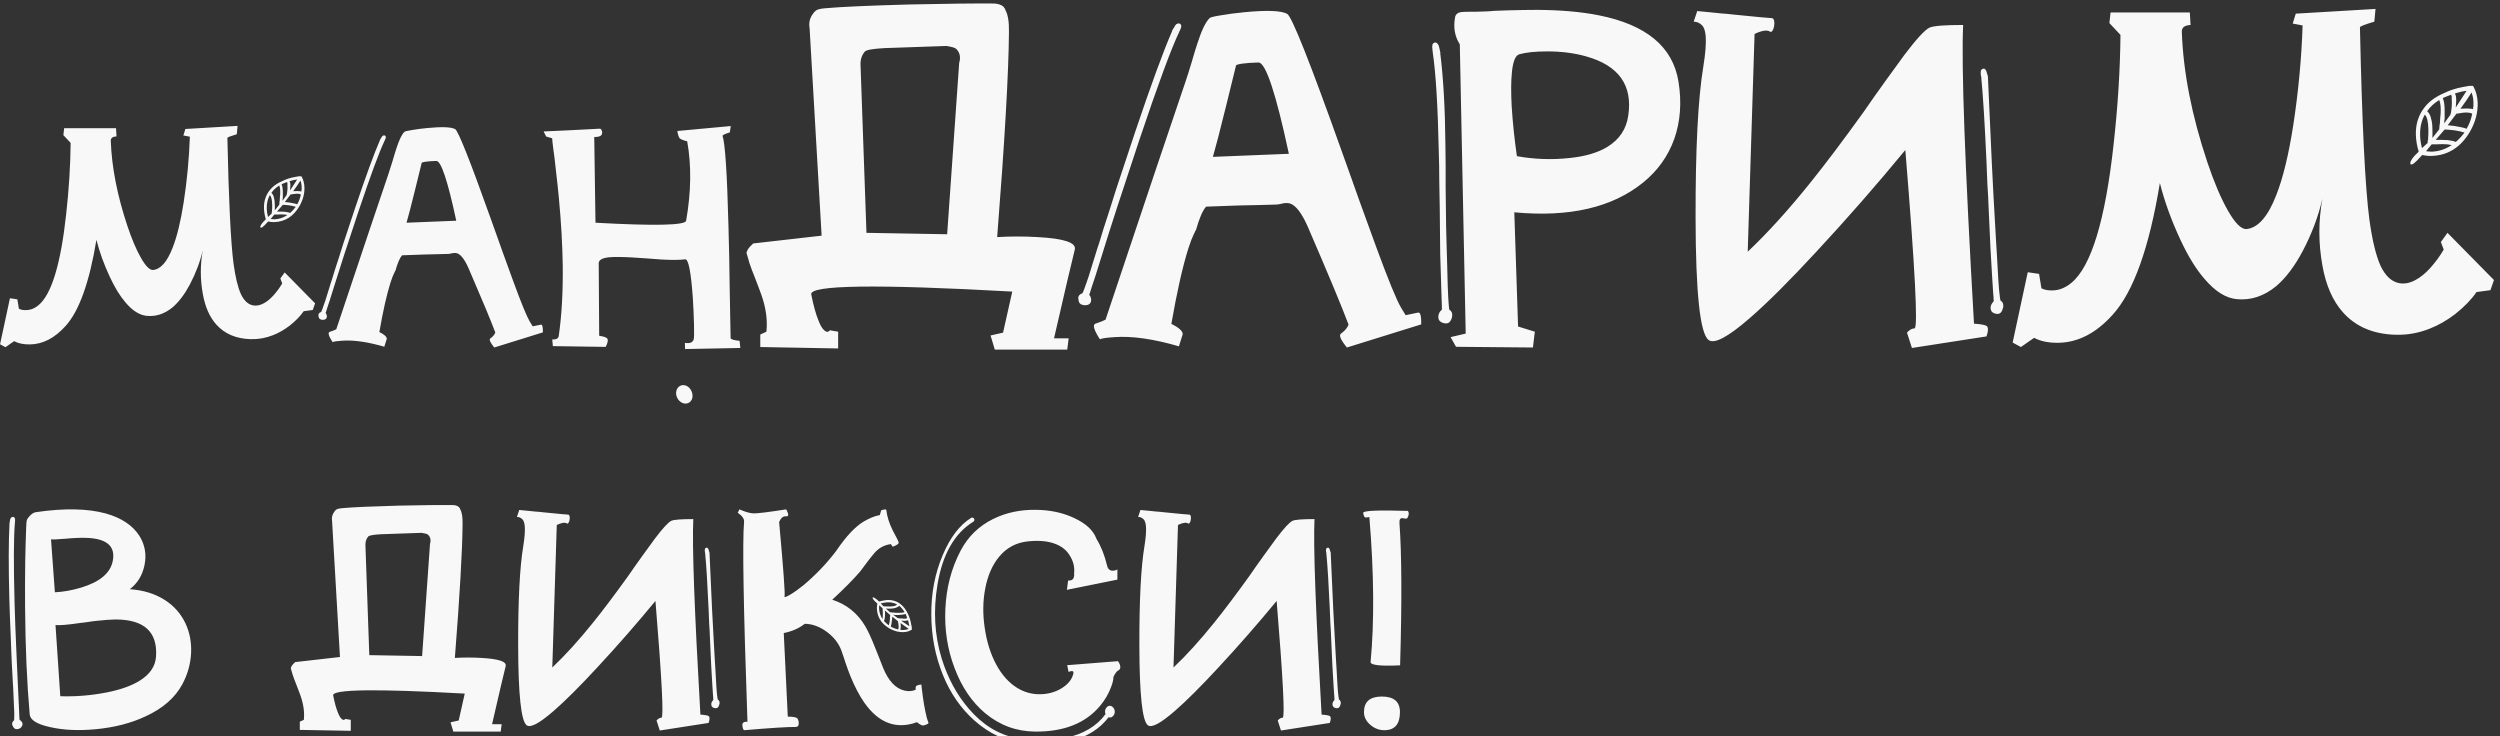 <svg 
 xmlns="http://www.w3.org/2000/svg"
 xmlns:xlink="http://www.w3.org/1999/xlink"
  viewBox="0 0 652 192">
<rect x="0" y="0" width="652" height="192" fill="#333333" stroke="none"/>
<path fill-rule="evenodd"  fill="rgb(248, 248, 248)"
 d="M634.242,40.664 C633.504,40.705 632.662,40.623 631.719,40.418 C630.775,41.485 630.037,42.223 629.504,42.633 C629.012,42.962 628.724,43.002 628.643,42.756 C628.519,42.551 628.643,42.141 629.012,41.525 C629.463,40.870 630.058,40.213 630.796,39.556 C630.344,38.039 630.098,36.603 630.058,35.249 L630.058,35.187 C629.975,32.440 630.714,30.060 632.273,28.050 C633.462,26.491 635.165,25.240 637.380,24.296 C638.857,23.558 640.497,23.025 642.303,22.696 C642.877,22.573 643.451,22.471 644.026,22.389 L644.272,22.389 L644.518,22.389 L644.703,22.389 L644.949,22.389 L645.133,22.696 C645.749,23.804 646.097,25.158 646.179,26.757 C646.261,29.301 645.604,31.803 644.210,34.264 C641.831,38.367 638.508,40.500 634.242,40.664 ZM640.457,37.033 C641.277,36.336 642.036,35.516 642.734,34.572 C641.831,34.286 640.888,34.080 639.903,33.957 L638.611,33.834 C638.200,33.793 637.851,33.772 637.565,33.772 L635.227,36.480 C635.759,36.480 636.293,36.480 636.826,36.480 C637.359,36.480 637.872,36.501 638.365,36.541 C639.431,36.664 640.128,36.829 640.457,37.033 ZM634.242,39.556 C636.088,39.475 637.811,38.901 639.411,37.833 C639.042,37.793 638.672,37.731 638.303,37.649 C637.482,37.567 636.477,37.567 635.288,37.649 C634.919,37.649 634.550,37.649 634.180,37.649 L632.704,39.433 C633.319,39.516 633.831,39.556 634.242,39.556 ZM631.165,35.187 C631.165,36.213 631.329,37.362 631.658,38.633 L633.134,37.280 L633.134,37.033 L633.134,36.972 L633.134,36.726 L633.257,36.480 L633.257,35.987 C633.257,35.618 633.278,35.270 633.319,34.941 L633.319,33.649 C633.278,31.721 632.970,30.471 632.396,29.896 C631.535,31.414 631.124,33.178 631.165,35.187 ZM636.150,26.081 C634.784,26.924 633.739,27.907 633.002,29.024 C633.544,29.477 633.898,30.153 634.057,31.065 C634.262,31.721 634.365,32.563 634.365,33.588 C634.405,34.367 634.405,35.167 634.365,35.987 L636.211,33.649 L636.150,33.649 L636.211,33.034 L636.211,32.972 L636.211,32.788 C636.293,32.501 636.334,32.234 636.334,31.988 C636.375,31.578 636.396,31.209 636.396,30.880 L636.519,29.588 C636.600,27.988 636.477,26.819 636.150,26.081 ZM639.411,25.958 C639.411,25.711 639.411,25.445 639.411,25.158 L639.349,24.911 L639.226,24.788 L639.349,24.665 L637.749,25.281 L637.073,25.588 C637.442,26.327 637.605,27.660 637.565,29.588 L637.565,30.942 C637.482,31.352 637.442,31.763 637.442,32.172 L639.042,29.957 L639.226,29.280 C639.431,28.009 639.492,26.902 639.411,25.958 ZM640.272,24.358 L640.334,24.604 C640.497,24.933 640.580,25.384 640.580,25.958 C640.580,26.491 640.538,27.188 640.457,28.050 L643.287,23.681 C642.261,23.804 641.257,24.030 640.272,24.358 ZM645.072,26.757 C645.072,25.856 644.907,24.973 644.580,24.112 C643.718,25.507 642.754,26.922 641.687,28.357 C642.261,28.317 642.754,28.296 643.164,28.296 C644.066,28.296 644.661,28.357 644.949,28.480 C645.072,27.865 645.112,27.291 645.072,26.757 ZM644.703,29.650 C644.703,29.609 644.558,29.548 644.272,29.465 C643.903,29.383 643.533,29.342 643.164,29.342 C642.795,29.342 642.364,29.383 641.872,29.465 C641.503,29.548 641.092,29.609 640.641,29.650 L638.365,32.665 C639.020,32.747 639.595,32.809 640.088,32.849 L641.749,33.157 C642.405,33.280 642.918,33.424 643.287,33.588 C644.026,32.317 644.518,30.983 644.764,29.588 L644.703,29.650 ZM633.811,69.892 C635.205,68.333 636.375,66.734 637.319,65.092 L636.580,63.123 L638.303,60.724 L650.425,73.030 L649.502,75.676 L645.872,76.168 C644.558,78.097 642.712,80.004 640.334,81.891 C638.200,83.532 635.985,84.804 633.688,85.706 C630.816,86.855 627.843,87.388 624.766,87.306 C618.941,87.142 614.367,85.193 611.044,81.460 C608.377,78.466 606.593,74.405 605.691,69.277 C604.624,63.411 604.624,57.585 605.691,51.801 C604.624,56.437 602.901,61.011 600.522,65.523 C598.430,69.461 596.132,72.497 593.630,74.630 C590.431,77.256 586.985,78.383 583.293,78.014 C580.462,77.728 577.672,75.963 574.924,72.722 C572.709,70.179 570.596,66.734 568.587,62.385 C566.289,57.462 564.525,52.581 563.295,47.740 C560.505,64.683 556.403,76.128 550.988,82.075 C546.681,86.875 541.963,89.316 536.836,89.398 C534.292,89.439 532.179,89.008 530.498,88.106 L527.052,90.505 L524.898,89.336 L528.837,70.999 L531.790,71.430 L532.405,75.184 C533.021,75.513 533.800,75.697 534.744,75.737 C535.605,75.779 536.445,75.676 537.266,75.430 C538.291,75.102 539.276,74.548 540.220,73.768 C545.389,69.502 549.060,57.442 551.234,37.587 C552.342,27.660 552.936,18.164 553.019,9.098 L550.127,6.021 L550.434,3.252 L571.109,3.252 L571.294,6.513 C569.735,6.596 568.976,7.190 569.017,8.298 C569.387,18.800 571.602,30.122 575.663,42.264 C577.426,47.515 579.211,51.720 581.016,54.878 C582.903,58.201 584.524,59.822 585.877,59.739 C588.871,59.452 591.456,56.519 593.630,50.940 C595.394,46.469 596.871,40.418 598.061,32.788 C599.415,24.010 600.235,15.292 600.522,6.636 L597.938,6.144 L598.738,3.560 L619.536,2.329 L619.228,5.652 C616.725,6.390 615.475,6.882 615.475,7.129 C616.007,32.152 616.828,48.869 617.936,57.278 C618.674,62.611 619.638,66.610 620.828,69.277 C622.059,71.902 623.658,73.420 625.627,73.830 C627.063,74.117 628.540,73.830 630.058,72.969 C631.288,72.313 632.539,71.287 633.811,69.892 ZM521.461,81.768 C521.132,81.891 520.825,81.912 520.538,81.829 C519.471,81.624 519.020,80.968 519.184,79.860 L519.246,79.676 C519.328,79.429 519.451,79.204 519.615,78.999 C519.738,78.835 519.861,78.671 519.984,78.506 C519.984,78.383 519.963,78.260 519.923,78.137 L519.923,77.583 C519.881,77.091 519.840,76.599 519.800,76.107 C519.717,74.753 519.635,73.482 519.554,72.292 C519.348,68.723 519.205,66.261 519.123,64.908 C519.000,62.365 518.835,58.796 518.631,54.201 L518.508,51.247 L518.323,48.294 L518.077,42.202 C517.625,32.234 517.174,24.933 516.723,20.297 C516.723,20.256 516.723,20.173 516.723,20.050 L516.600,19.620 C516.559,19.210 516.559,18.861 516.600,18.574 L516.600,18.451 L516.723,18.266 C516.763,18.143 516.866,18.041 517.031,17.958 C517.154,17.918 517.277,17.897 517.400,17.897 L517.461,17.897 L517.585,17.958 C517.789,18.081 517.933,18.266 518.015,18.512 L518.138,18.881 L518.200,19.127 C518.282,19.292 518.323,19.456 518.323,19.620 L518.384,19.620 L518.446,19.927 C519.184,37.198 519.800,49.874 520.292,57.955 C520.374,59.308 520.455,60.765 520.538,62.323 L520.661,64.354 L520.784,66.323 C520.948,69.441 521.071,71.615 521.153,72.845 C521.276,74.774 521.400,76.189 521.523,77.091 C521.563,77.583 521.625,77.974 521.707,78.260 L521.707,78.383 C522.035,78.548 522.261,78.814 522.384,79.183 C522.466,79.512 522.486,79.840 522.446,80.168 L522.384,80.229 C522.220,81.050 521.912,81.563 521.461,81.768 ZM518.138,85.029 C518.589,85.439 518.569,86.342 518.077,87.736 L498.632,90.751 L497.340,86.752 C497.996,86.013 498.653,85.644 499.309,85.644 C500.253,85.644 499.453,70.138 496.910,39.126 C489.443,48.192 481.690,57.053 473.650,65.708 C466.635,73.297 460.851,79.060 456.298,82.998 C450.637,87.921 447.068,89.808 445.591,88.659 C443.376,86.978 442.247,76.414 442.207,56.970 C442.166,38.879 442.843,25.650 444.238,17.281 C444.770,14.000 444.976,11.416 444.853,9.528 C444.730,8.052 444.401,7.067 443.868,6.575 C443.253,5.959 442.535,5.652 441.715,5.652 L442.638,2.883 C442.843,2.883 443.909,2.986 445.837,3.190 C446.616,3.273 447.622,3.375 448.853,3.498 L450.452,3.621 L452.175,3.806 C458.287,4.421 461.590,4.729 462.082,4.729 C462.369,4.729 462.574,4.955 462.697,5.406 C462.779,5.775 462.779,6.227 462.697,6.759 C462.615,7.293 462.471,7.703 462.267,7.990 C462.061,8.319 461.836,8.401 461.590,8.236 C460.851,7.744 459.518,7.950 457.590,8.851 L455.806,65.646 C460.974,60.765 466.410,54.776 472.112,47.679 C476.132,42.674 480.767,36.521 486.018,29.219 C486.797,28.071 487.782,26.656 488.972,24.973 L490.387,23.004 L491.741,21.096 C493.833,18.184 495.473,15.928 496.663,14.328 C499.822,10.144 502.017,7.765 503.247,7.190 C504.314,6.739 507.226,6.513 511.985,6.513 C511.493,17.097 512.436,43.064 514.816,84.414 C516.620,84.537 517.728,84.742 518.138,85.029 ZM428.588,47.556 C420.547,54.119 409.328,56.724 394.929,55.370 L395.914,85.152 L400.283,86.506 L399.790,90.628 L379.731,90.444 L378.316,87.921 L382.254,86.998 L380.715,11.559 C379.402,9.508 378.992,7.150 379.485,4.483 C379.648,3.663 380.263,3.212 381.331,3.129 C381.659,3.089 382.356,3.067 383.423,3.067 L384.900,3.067 C385.515,3.067 386.089,3.047 386.623,3.006 L388.222,2.944 L389.822,2.821 C391.093,2.781 392.262,2.740 393.330,2.698 C396.119,2.616 398.662,2.575 400.960,2.575 C407.113,2.616 412.445,3.089 416.958,3.990 C429.388,6.452 436.320,12.236 437.756,21.343 C438.618,26.717 438.248,31.680 436.649,36.234 C435.049,40.705 432.361,44.479 428.588,47.556 ZM413.635,14.697 C410.599,13.836 407.215,13.405 403.482,13.405 C400.446,13.405 398.046,13.651 396.283,14.143 C395.257,14.389 394.601,15.928 394.314,18.758 C394.068,21.056 394.047,24.091 394.253,27.865 C394.539,32.214 394.991,36.501 395.606,40.725 C400.077,41.546 404.630,41.710 409.267,41.218 C413.368,40.808 416.671,39.844 419.173,38.326 C422.332,36.398 424.157,33.670 424.650,30.142 C425.839,22.225 422.167,17.077 413.635,14.697 ZM376.593,84.291 C375.402,84.004 374.931,83.286 375.177,82.137 L375.239,81.891 C375.321,81.645 375.444,81.420 375.608,81.214 C375.731,81.050 375.874,80.906 376.039,80.783 C376.039,80.497 376.039,80.148 376.039,79.737 C375.998,79.286 375.977,78.774 375.977,78.199 C375.936,76.805 375.895,75.451 375.854,74.138 C375.731,70.405 375.649,67.821 375.608,66.385 C375.567,64.252 375.525,60.211 375.485,54.263 C375.444,51.309 375.402,48.951 375.362,47.186 C375.362,44.479 375.321,42.018 375.239,39.802 C374.993,27.702 374.459,18.943 373.639,13.528 L373.639,13.282 L373.578,13.097 L373.578,12.851 C373.495,12.400 373.495,12.031 373.578,11.743 L373.578,11.620 L373.701,11.436 C373.782,11.272 373.905,11.170 374.070,11.128 C374.193,11.088 374.336,11.067 374.501,11.067 L374.501,11.128 L374.562,11.128 L374.624,11.190 C374.870,11.313 375.054,11.519 375.177,11.805 L375.300,12.174 L375.362,12.420 C375.402,12.626 375.444,12.811 375.485,12.974 L375.547,13.343 L375.670,13.774 L375.608,13.774 C376.428,20.338 376.879,28.317 376.962,37.710 C377.002,39.351 377.023,41.259 377.023,43.433 L377.023,46.202 L377.023,48.909 C377.064,53.299 377.105,56.704 377.146,59.124 C377.187,60.560 377.228,62.119 377.270,63.800 L377.331,65.954 L377.393,67.984 C377.474,71.307 377.536,73.605 377.577,74.876 C377.659,76.928 377.741,78.445 377.823,79.429 C377.864,79.963 377.905,80.352 377.946,80.599 L378.008,80.783 C378.336,80.989 378.562,81.275 378.685,81.645 C378.767,82.014 378.767,82.363 378.685,82.691 L378.685,82.752 C378.439,83.614 378.069,84.127 377.577,84.291 C377.208,84.373 376.879,84.373 376.593,84.291 ZM351.273,90.628 C349.631,88.619 349.119,87.408 349.734,86.998 C350.719,86.301 351.375,85.521 351.703,84.660 C350.021,80.148 346.493,71.676 341.120,59.247 C339.560,55.678 338.022,53.627 336.505,53.093 C335.971,52.930 335.356,52.909 334.659,53.032 L333.859,53.217 C333.530,53.258 333.264,53.299 333.059,53.340 C330.884,53.422 327.541,53.504 323.029,53.586 L314.538,53.893 C313.635,54.919 312.753,56.970 311.892,60.047 L311.830,60.108 L311.769,60.170 L311.707,60.293 C311.666,60.375 311.624,60.477 311.584,60.600 C311.501,60.724 311.420,60.888 311.338,61.093 C311.132,61.503 310.927,61.975 310.723,62.508 C310.476,63.206 310.209,63.965 309.923,64.785 C308.405,69.626 306.928,76.189 305.492,84.475 C307.502,85.460 308.486,86.362 308.446,87.183 L307.461,90.321 C300.856,88.393 295.257,87.593 290.663,87.921 C288.694,88.044 287.422,88.229 286.848,88.475 C285.288,86.055 284.899,84.701 285.679,84.414 C287.032,83.963 287.914,83.614 288.325,83.368 C299.113,51.084 306.046,30.449 309.123,21.466 C309.574,20.153 310.127,18.410 310.784,16.235 L311.523,13.713 C311.809,12.811 312.055,12.031 312.261,11.374 C313.368,7.928 314.435,5.713 315.461,4.729 C315.624,4.524 316.609,4.278 318.414,3.990 C320.301,3.663 322.331,3.396 324.506,3.190 C330.413,2.616 334.145,2.760 335.705,3.621 C336.935,4.360 341.652,16.235 349.857,39.249 L352.257,45.956 C353.200,48.581 353.980,50.776 354.595,52.540 C356.359,57.462 357.835,61.523 359.026,64.723 C362.102,73.092 364.235,78.281 365.425,80.291 C366.204,81.563 366.594,82.198 366.594,82.198 C366.594,82.198 367.681,81.973 369.855,81.522 C370.429,81.398 370.696,82.424 370.655,84.598 L351.273,90.628 ZM328.198,16.297 C326.475,16.338 325.039,16.441 323.891,16.605 C322.865,16.769 322.352,16.933 322.352,17.097 C322.106,18.204 321.224,21.794 319.706,27.865 C318.147,34.183 317.019,38.531 316.322,40.910 L336.136,40.110 C332.730,24.194 330.084,16.257 328.198,16.297 ZM307.707,7.990 L307.646,8.113 L307.584,8.175 L307.400,8.113 L307.584,8.236 C305.533,12.462 302.025,21.958 297.062,36.726 C295.257,42.141 293.391,47.802 291.463,53.709 C289.863,58.631 288.591,62.631 287.648,65.708 C287.279,66.857 286.642,68.887 285.740,71.799 C285.411,72.825 285.063,73.871 284.694,74.938 C284.571,75.348 284.448,75.759 284.325,76.168 C284.202,76.456 284.119,76.702 284.079,76.907 C284.202,77.071 284.304,77.214 284.387,77.337 C284.468,77.543 284.530,77.768 284.571,78.014 L284.571,78.199 C284.571,79.143 283.996,79.614 282.848,79.614 C282.519,79.574 282.212,79.491 281.925,79.368 C281.473,79.122 281.248,78.630 281.248,77.891 L281.187,77.830 C281.187,77.543 281.269,77.276 281.433,77.030 C281.638,76.784 281.925,76.599 282.294,76.476 L282.356,76.353 C282.479,76.148 282.602,75.861 282.725,75.491 C283.012,74.753 283.422,73.584 283.956,71.984 C284.284,70.959 284.838,69.175 285.617,66.631 L286.110,65.031 L286.663,63.369 C287.073,62.057 287.442,60.847 287.771,59.739 C288.057,58.919 288.283,58.222 288.448,57.647 C288.734,56.785 289.002,55.965 289.248,55.186 C289.903,53.093 290.540,51.084 291.155,49.155 C292.878,43.946 294.478,39.126 295.955,34.695 C300.179,22.143 303.441,13.241 305.738,7.990 L305.677,7.928 L305.923,7.621 L306.046,7.375 L306.169,7.190 L306.292,7.005 L306.415,6.759 L306.600,6.513 C306.723,6.308 306.928,6.185 307.215,6.144 L307.277,6.082 L307.338,6.082 C307.502,6.124 307.646,6.165 307.769,6.206 C307.892,6.288 307.974,6.411 308.015,6.575 L308.077,6.698 L308.077,6.821 C308.077,7.067 307.994,7.354 307.831,7.682 L307.707,7.990 ZM278.705,88.229 L278.336,91.182 L259.445,91.182 L258.338,87.490 L261.599,86.752 L263.999,76.045 C228.556,74.076 211.081,74.322 211.573,76.784 C212.147,79.655 212.762,81.891 213.419,83.491 C213.911,84.804 214.424,85.686 214.957,86.137 C215.531,86.670 216.024,86.670 216.434,86.137 L218.588,86.506 L218.588,90.875 L198.282,90.505 L198.282,87.244 L199.882,86.506 C200.210,83.470 199.759,80.229 198.528,76.784 L197.728,74.630 L196.928,72.538 C196.230,70.815 195.718,69.441 195.390,68.415 C195.307,68.129 195.226,67.821 195.144,67.492 L195.021,67.123 L194.959,66.877 C194.836,66.467 194.753,66.200 194.713,66.077 C194.672,65.831 194.795,65.462 195.082,64.969 C195.287,64.641 195.738,64.149 196.436,63.492 L214.280,61.462 L211.142,7.313 C210.896,5.959 211.183,4.729 212.004,3.621 L212.188,3.375 L212.373,3.129 C212.536,2.965 212.701,2.821 212.865,2.698 C213.316,2.412 214.136,2.227 215.327,2.144 C219.469,1.775 226.833,1.447 237.417,1.160 C247.016,0.955 254.277,0.873 259.199,0.914 C260.224,0.955 261.024,1.201 261.599,1.652 C261.763,1.817 261.907,2.001 262.030,2.206 L262.153,2.452 L262.214,2.637 C262.870,3.786 263.178,5.673 263.137,8.298 C263.055,19.004 262.030,36.849 260.061,61.831 C263.630,61.626 267.137,61.626 270.583,61.831 C277.515,62.200 280.756,63.288 280.305,65.092 C279.567,68.006 277.761,75.717 274.890,88.229 L278.705,88.229 ZM249.354,12.728 C249.025,12.442 248.185,12.195 246.831,11.990 L230.771,12.543 C227.653,12.708 225.910,13.015 225.541,13.466 C224.720,14.411 224.351,15.620 224.433,17.097 L225.972,60.724 L247.016,61.093 L250.154,16.420 C250.605,14.903 250.339,13.672 249.354,12.728 ZM178.621,89.420 C179.910,89.635 180.675,89.326 180.917,88.494 C181.024,88.172 181.051,86.897 180.997,84.668 C180.943,82.332 180.836,79.942 180.675,77.498 C180.192,70.813 179.533,67.524 178.701,67.631 C177.305,67.819 175.197,67.832 172.378,67.671 C171.545,67.618 170.310,67.524 168.673,67.389 L166.780,67.268 L164.967,67.148 C162.148,66.986 160.067,66.973 158.725,67.107 C157.006,67.322 156.147,67.832 156.147,68.638 C156.147,69.846 156.187,76.156 156.268,87.567 C157.502,87.756 158.214,88.010 158.402,88.333 C158.644,88.735 158.496,89.447 157.959,90.467 L144.185,90.266 L144.024,88.534 C145.044,88.588 145.608,88.292 145.715,87.648 C146.494,82.332 146.843,76.183 146.763,69.202 C146.682,63.805 146.346,57.951 145.756,51.641 C145.540,49.359 145.286,46.983 144.990,44.512 C144.883,43.600 144.775,42.633 144.668,41.613 C144.614,41.210 144.561,40.781 144.507,40.324 C144.453,40.029 144.399,39.653 144.346,39.196 C144.125,37.480 144.012,36.438 144.006,36.066 L142.453,35.611 L141.768,34.282 C145.661,34.121 150.589,33.880 156.550,33.557 C157.006,33.907 157.154,34.363 156.993,34.927 C156.832,35.491 156.160,35.759 154.979,35.732 L155.301,58.085 C170.848,58.945 178.728,58.770 178.943,57.562 C180.258,50.071 180.353,43.170 179.225,36.860 C178.178,36.592 177.520,36.323 177.251,36.054 C177.010,35.786 176.808,35.155 176.647,34.162 L190.583,32.873 L190.341,34.524 C189.025,34.927 188.394,35.236 188.448,35.450 C189.119,37.491 189.629,45.278 189.979,58.810 C190.059,61.281 190.126,64.046 190.180,67.107 C190.206,69.256 190.247,71.940 190.301,75.162 C190.408,82.036 190.488,86.359 190.542,88.131 C190.542,88.481 191.321,88.735 192.879,88.897 L193.080,90.749 L178.661,91.031 L178.621,89.420 ZM177.896,105.047 C177.332,104.778 176.902,104.335 176.607,103.718 C176.311,103.100 176.245,102.496 176.406,101.906 C176.567,101.288 176.902,100.858 177.413,100.617 C177.922,100.375 178.460,100.375 179.024,100.617 C179.587,100.885 180.017,101.328 180.312,101.946 C180.608,102.563 180.688,103.181 180.554,103.799 C180.393,104.416 180.057,104.846 179.547,105.087 C179.010,105.329 178.460,105.315 177.896,105.047 ZM148.549,134.653 C148.603,134.895 148.603,135.191 148.549,135.539 C148.495,135.889 148.402,136.157 148.267,136.345 C148.133,136.560 147.986,136.614 147.824,136.506 C147.341,136.184 146.468,136.318 145.206,136.909 L144.038,174.083 C147.422,170.888 150.979,166.968 154.712,162.323 C157.343,159.047 160.377,155.020 163.814,150.240 C164.324,149.489 164.968,148.562 165.747,147.461 L166.674,146.172 L167.560,144.924 C168.929,143.017 170.003,141.540 170.782,140.493 C172.849,137.754 174.286,136.198 175.091,135.821 C175.789,135.526 177.695,135.378 180.810,135.378 C180.488,142.306 181.106,159.302 182.663,186.367 C183.844,186.448 184.569,186.583 184.838,186.770 C185.133,187.039 185.120,187.630 184.798,188.542 L172.071,190.516 L171.225,187.898 C171.654,187.415 172.084,187.173 172.514,187.173 C173.131,187.173 172.607,177.023 170.943,156.724 C166.056,162.659 160.981,168.459 155.719,174.124 C151.127,179.091 147.341,182.863 144.361,185.441 C140.655,188.663 138.319,189.899 137.353,189.147 C135.903,188.046 135.164,181.132 135.138,168.404 C135.110,156.563 135.553,147.904 136.467,142.426 C136.815,140.279 136.950,138.587 136.869,137.352 C136.789,136.385 136.574,135.741 136.225,135.418 C135.822,135.016 135.352,134.814 134.815,134.814 L135.419,133.002 C135.553,133.002 136.251,133.069 137.514,133.203 C138.024,133.257 138.682,133.324 139.487,133.405 L140.534,133.485 L141.662,133.606 C145.663,134.009 147.824,134.210 148.147,134.210 C148.334,134.210 148.469,134.358 148.549,134.653 ZM128.901,90.628 C127.827,89.313 127.491,88.521 127.894,88.252 C128.539,87.796 128.968,87.285 129.183,86.722 C128.082,83.768 125.773,78.223 122.256,70.088 C121.235,67.752 120.228,66.409 119.235,66.060 C118.886,65.953 118.483,65.939 118.027,66.020 L117.503,66.141 C117.288,66.168 117.113,66.195 116.979,66.221 C115.556,66.275 113.368,66.329 110.414,66.382 L104.856,66.584 C104.265,67.255 103.688,68.597 103.124,70.611 L103.084,70.652 L103.044,70.692 L103.004,70.772 C102.977,70.826 102.950,70.893 102.923,70.974 C102.869,71.054 102.815,71.162 102.762,71.296 C102.627,71.565 102.493,71.874 102.359,72.222 C102.198,72.679 102.023,73.176 101.836,73.712 C100.842,76.881 99.875,81.177 98.936,86.601 C100.251,87.245 100.895,87.836 100.869,88.373 L100.225,90.427 C95.901,89.165 92.236,88.642 89.229,88.856 C87.940,88.937 87.108,89.058 86.732,89.219 C85.711,87.635 85.457,86.749 85.967,86.561 C86.853,86.265 87.430,86.037 87.699,85.876 C94.760,64.745 99.298,51.239 101.312,45.358 C101.607,44.499 101.970,43.358 102.399,41.935 L102.883,40.283 C103.070,39.693 103.231,39.183 103.366,38.753 C104.091,36.498 104.789,35.048 105.460,34.403 C105.567,34.269 106.212,34.108 107.394,33.920 C108.628,33.705 109.958,33.531 111.381,33.396 C115.248,33.021 117.691,33.114 118.711,33.678 C119.517,34.162 122.604,41.935 127.975,56.998 L129.545,61.388 C130.163,63.107 130.673,64.543 131.076,65.698 C132.230,68.920 133.197,71.578 133.976,73.672 C135.990,79.150 137.385,82.547 138.165,83.862 C138.674,84.695 138.930,85.111 138.930,85.111 C138.930,85.111 139.641,84.963 141.064,84.668 C141.440,84.587 141.614,85.258 141.588,86.681 L128.901,90.628 ZM113.798,41.975 C112.670,42.002 111.730,42.069 110.978,42.176 C110.307,42.284 109.971,42.392 109.971,42.499 C109.810,43.224 109.233,45.573 108.240,49.547 C107.219,53.682 106.481,56.529 106.024,58.085 L118.993,57.562 C116.764,47.144 115.032,41.949 113.798,41.975 ZM100.386,36.538 L100.345,36.618 L100.305,36.659 L100.184,36.618 L100.305,36.699 C98.962,39.465 96.666,45.680 93.418,55.347 C92.236,58.891 91.015,62.596 89.753,66.463 C88.706,69.685 87.873,72.303 87.256,74.317 C87.014,75.069 86.597,76.398 86.007,78.304 C85.792,78.975 85.564,79.660 85.322,80.358 C85.242,80.627 85.161,80.895 85.081,81.164 C85.000,81.352 84.946,81.513 84.920,81.647 C85.000,81.754 85.067,81.848 85.121,81.929 C85.175,82.063 85.215,82.211 85.242,82.372 L85.242,82.493 C85.242,83.111 84.866,83.419 84.114,83.419 C83.899,83.393 83.698,83.338 83.510,83.258 C83.214,83.097 83.067,82.775 83.067,82.291 L83.027,82.251 C83.027,82.063 83.080,81.889 83.188,81.727 C83.322,81.566 83.510,81.445 83.752,81.365 L83.792,81.284 C83.873,81.150 83.953,80.962 84.034,80.721 C84.221,80.237 84.490,79.472 84.839,78.425 C85.054,77.754 85.416,76.586 85.927,74.921 L86.249,73.874 L86.611,72.786 C86.879,71.927 87.121,71.135 87.336,70.410 C87.524,69.873 87.672,69.417 87.779,69.040 C87.967,68.477 88.142,67.940 88.303,67.429 C88.732,66.060 89.149,64.745 89.551,63.482 C90.679,60.073 91.726,56.917 92.693,54.018 C95.458,45.801 97.593,39.975 99.097,36.538 L99.057,36.498 L99.218,36.296 L99.298,36.135 L99.379,36.014 L99.459,35.893 L99.540,35.732 L99.661,35.571 C99.741,35.437 99.875,35.357 100.063,35.330 L100.104,35.289 L100.144,35.289 C100.251,35.316 100.345,35.343 100.426,35.370 C100.507,35.424 100.560,35.504 100.587,35.611 L100.627,35.692 L100.627,35.773 C100.627,35.934 100.573,36.122 100.466,36.336 L100.386,36.538 ZM79.197,81.164 C78.337,82.426 77.129,83.674 75.572,84.909 C74.176,85.983 72.726,86.816 71.222,87.406 C69.343,88.158 67.396,88.508 65.382,88.453 C61.569,88.347 58.576,87.071 56.401,84.627 C54.655,82.668 53.487,80.009 52.897,76.653 C52.198,72.813 52.198,69.000 52.897,65.214 C52.198,68.249 51.071,71.242 49.514,74.196 C48.144,76.773 46.640,78.761 45.003,80.157 C42.908,81.875 40.653,82.613 38.236,82.372 C36.384,82.184 34.557,81.030 32.759,78.908 C31.309,77.244 29.926,74.988 28.610,72.142 C27.106,68.920 25.952,65.725 25.147,62.556 C23.320,73.646 20.636,81.137 17.092,85.030 C14.272,88.172 11.184,89.769 7.828,89.823 C6.163,89.850 4.780,89.568 3.680,88.977 L1.424,90.548 L0.015,89.783 L2.592,77.780 L4.525,78.062 L4.928,80.519 C5.331,80.734 5.841,80.855 6.459,80.882 C7.023,80.909 7.573,80.841 8.110,80.680 C8.781,80.466 9.425,80.103 10.043,79.593 C13.426,76.801 15.829,68.906 17.253,55.911 C17.978,49.413 18.367,43.197 18.421,37.263 L16.528,35.249 L16.729,33.437 L30.262,33.437 L30.383,35.571 C29.362,35.625 28.865,36.014 28.892,36.739 C29.134,43.613 30.584,51.024 33.242,58.972 C34.396,62.409 35.564,65.161 36.746,67.228 C37.981,69.403 39.042,70.464 39.928,70.410 C41.888,70.222 43.579,68.302 45.003,64.650 C46.157,61.724 47.124,57.763 47.903,52.769 C48.789,47.023 49.325,41.317 49.514,35.652 L47.822,35.330 L48.346,33.638 L61.959,32.832 L61.758,35.007 C60.119,35.491 59.301,35.813 59.301,35.974 C59.649,52.353 60.187,63.295 60.912,68.799 C61.395,72.290 62.026,74.908 62.805,76.653 C63.610,78.371 64.657,79.365 65.946,79.633 C66.886,79.821 67.852,79.633 68.846,79.069 C69.652,78.640 70.470,77.969 71.303,77.055 C72.215,76.035 72.981,74.988 73.599,73.914 L73.115,72.625 L74.243,71.054 L82.177,79.109 L81.573,80.841 L79.197,81.164 ZM71.585,57.924 C71.102,57.951 70.551,57.898 69.934,57.763 C69.316,58.462 68.832,58.945 68.484,59.213 C68.161,59.428 67.973,59.455 67.920,59.294 C67.839,59.160 67.920,58.891 68.161,58.488 C68.457,58.059 68.846,57.629 69.329,57.199 C69.034,56.206 68.873,55.266 68.846,54.380 L68.846,54.340 C68.792,52.541 69.275,50.984 70.296,49.668 C71.074,48.648 72.189,47.829 73.639,47.211 C74.606,46.728 75.679,46.379 76.861,46.164 C77.237,46.083 77.612,46.016 77.989,45.962 L78.150,45.962 L78.311,45.962 L78.432,45.962 L78.593,45.962 L78.714,46.164 C79.116,46.889 79.344,47.775 79.398,48.822 C79.452,50.487 79.022,52.125 78.110,53.736 C76.552,56.421 74.377,57.817 71.585,57.924 ZM75.653,55.548 C76.190,55.092 76.686,54.555 77.143,53.937 C76.552,53.749 75.935,53.615 75.290,53.534 L74.444,53.454 C74.176,53.427 73.947,53.413 73.760,53.413 L72.229,55.186 C72.578,55.186 72.927,55.186 73.276,55.186 C73.625,55.186 73.961,55.199 74.283,55.226 C74.981,55.306 75.437,55.414 75.653,55.548 ZM71.585,57.199 C72.793,57.146 73.921,56.770 74.968,56.072 C74.726,56.045 74.485,56.005 74.243,55.951 C73.706,55.897 73.048,55.897 72.270,55.951 C72.028,55.951 71.786,55.951 71.545,55.951 L70.578,57.119 C70.981,57.173 71.316,57.199 71.585,57.199 ZM69.571,54.340 C69.571,55.011 69.678,55.763 69.893,56.595 L70.860,55.709 L70.860,55.548 L70.860,55.508 L70.860,55.347 L70.940,55.186 L70.940,54.863 C70.940,54.622 70.954,54.394 70.981,54.179 L70.981,53.333 C70.954,52.071 70.752,51.252 70.377,50.876 C69.813,51.870 69.544,53.025 69.571,54.340 ZM72.833,48.379 C71.939,48.931 71.258,49.576 70.776,50.308 C71.129,50.605 71.360,51.046 71.464,51.641 C71.598,52.071 71.665,52.622 71.665,53.293 C71.692,53.803 71.692,54.327 71.665,54.863 L72.874,53.333 L72.833,53.333 L72.874,52.930 L72.874,52.890 L72.874,52.769 C72.927,52.581 72.954,52.407 72.954,52.245 C72.981,51.977 72.995,51.736 72.995,51.520 L73.075,50.675 C73.129,49.627 73.048,48.862 72.833,48.379 ZM74.968,48.298 C74.968,48.137 74.968,47.963 74.968,47.775 L74.928,47.614 L74.847,47.533 L74.928,47.453 L73.881,47.855 L73.438,48.057 C73.679,48.540 73.786,49.413 73.760,50.675 L73.760,51.561 C73.706,51.829 73.679,52.098 73.679,52.366 L74.726,50.916 L74.847,50.473 C74.981,49.641 75.022,48.916 74.968,48.298 ZM75.532,47.251 L75.572,47.412 C75.679,47.628 75.733,47.923 75.733,48.298 C75.733,48.648 75.706,49.104 75.653,49.668 L77.505,46.808 C76.834,46.889 76.176,47.037 75.532,47.251 ZM78.673,48.822 C78.673,48.232 78.566,47.654 78.351,47.090 C77.787,48.003 77.156,48.930 76.458,49.869 C76.834,49.843 77.156,49.829 77.425,49.829 C78.015,49.829 78.405,49.869 78.593,49.950 C78.673,49.547 78.700,49.171 78.673,48.822 ZM78.432,50.715 C78.432,50.689 78.337,50.648 78.150,50.594 C77.908,50.541 77.667,50.514 77.425,50.514 C77.183,50.514 76.901,50.541 76.579,50.594 C76.337,50.648 76.069,50.689 75.774,50.715 L74.283,52.688 C74.713,52.743 75.089,52.783 75.411,52.809 L76.499,53.011 C76.928,53.091 77.264,53.186 77.505,53.293 C77.989,52.461 78.311,51.588 78.472,50.675 L78.432,50.715 ZM2.431,136.667 L2.512,136.385 L2.512,136.143 L2.552,136.143 L2.552,135.982 L2.592,135.781 L2.632,135.580 L2.673,135.378 C2.753,135.164 2.874,135.002 3.035,134.895 L3.116,134.855 L3.156,134.855 C3.263,134.801 3.371,134.788 3.478,134.814 C3.585,134.841 3.680,134.895 3.760,134.975 L3.841,135.096 L3.881,135.177 C3.935,135.365 3.948,135.607 3.921,135.902 L3.921,136.063 L3.921,136.184 L3.881,136.345 L3.760,136.345 L3.881,136.385 C3.559,140.171 3.532,147.139 3.800,157.288 C3.907,161.074 4.055,165.062 4.243,169.250 C4.378,172.688 4.512,175.694 4.646,178.272 C4.700,179.212 4.780,180.917 4.888,183.387 C4.941,184.220 4.982,185.106 5.009,186.045 C5.035,186.395 5.049,186.730 5.049,187.052 C5.075,187.294 5.089,187.509 5.089,187.697 C5.223,187.777 5.331,187.872 5.411,187.979 C5.573,188.113 5.693,188.247 5.774,188.381 L5.814,188.542 C5.921,188.838 5.881,189.133 5.693,189.428 C5.532,189.724 5.277,189.939 4.928,190.073 L4.888,190.073 C4.673,190.153 4.431,190.180 4.163,190.153 C3.787,190.073 3.491,189.765 3.277,189.227 L3.277,189.187 L3.237,189.187 C3.156,188.972 3.142,188.744 3.196,188.502 C3.277,188.234 3.438,188.019 3.680,187.858 L3.680,187.777 C3.706,187.590 3.720,187.321 3.720,186.972 C3.746,186.354 3.720,185.361 3.639,183.991 C3.612,183.132 3.545,181.629 3.438,179.480 L3.357,178.151 L3.277,176.701 C3.223,175.628 3.169,174.621 3.116,173.681 L3.075,172.875 L3.035,171.989 C3.008,171.318 2.981,170.700 2.955,170.136 C2.901,168.606 2.847,167.183 2.794,165.867 C2.632,162.323 2.512,159.047 2.431,156.040 C2.216,147.770 2.230,141.313 2.471,136.667 L2.431,136.667 ZM6.821,137.754 C6.848,136.627 6.915,135.902 7.023,135.580 C7.103,135.365 7.318,135.056 7.667,134.653 C8.231,134.009 8.808,133.646 9.399,133.566 C16.783,132.492 22.864,132.613 27.644,133.928 C31.698,135.083 34.598,137.016 36.343,139.728 C37.820,142.091 38.263,144.669 37.673,147.461 C37.109,150.093 35.833,152.160 33.846,153.663 C37.391,153.905 40.438,154.845 42.989,156.483 C45.351,157.987 47.137,160.001 48.346,162.524 C49.473,164.914 49.970,167.518 49.836,170.338 C49.701,173.157 48.936,175.869 47.540,178.473 C45.660,181.964 42.479,184.743 37.995,186.811 C34.182,188.610 29.792,189.737 24.824,190.194 C20.394,190.596 16.474,190.409 13.064,189.630 C9.654,188.878 7.882,187.777 7.748,186.327 C7.023,178.165 6.620,168.794 6.539,158.215 C6.512,154.295 6.525,150.321 6.579,146.293 C6.633,143.367 6.714,140.520 6.821,137.754 ZM15.722,181.575 C19.776,181.709 23.844,181.373 27.926,180.568 C31.524,179.843 34.370,178.823 36.464,177.507 C39.122,175.842 40.532,173.748 40.693,171.224 C41.122,164.780 37.592,161.558 30.101,161.558 C28.785,161.585 27.267,161.692 25.549,161.880 C24.878,161.934 24.126,162.028 23.294,162.162 L22.166,162.323 L21.119,162.444 C17.628,162.954 15.413,163.142 14.474,163.007 L15.722,181.575 ZM14.312,154.469 C16.541,154.362 18.850,153.945 21.240,153.220 C25.992,151.770 28.704,149.515 29.376,146.454 C30.208,142.642 28.087,140.588 23.012,140.292 C22.126,140.238 21.119,140.238 19.991,140.292 C19.239,140.319 18.286,140.386 17.132,140.493 C14.930,140.681 13.654,140.735 13.306,140.654 L14.312,154.469 ZM76.982,172.674 L88.662,171.345 L86.608,135.902 C86.447,135.016 86.634,134.210 87.172,133.485 L87.292,133.324 L87.413,133.163 C87.520,133.056 87.628,132.962 87.736,132.881 C88.031,132.694 88.567,132.573 89.347,132.519 C92.058,132.277 96.878,132.062 103.806,131.874 C110.089,131.740 114.841,131.687 118.063,131.713 C118.734,131.740 119.258,131.901 119.634,132.196 C119.741,132.304 119.835,132.425 119.916,132.559 L119.997,132.720 L120.037,132.841 C120.466,133.593 120.667,134.828 120.641,136.546 C120.587,143.554 119.916,155.234 118.627,171.586 C120.963,171.452 123.259,171.452 125.514,171.586 C130.052,171.828 132.173,172.540 131.878,173.721 C131.395,175.628 130.213,180.675 128.334,188.865 L130.831,188.865 L130.589,190.798 L118.224,190.798 L117.499,188.381 L119.634,187.898 L121.205,180.890 C98.006,179.601 86.568,179.762 86.890,181.373 C87.265,183.253 87.668,184.716 88.098,185.763 C88.420,186.623 88.756,187.200 89.105,187.495 C89.481,187.844 89.803,187.844 90.072,187.495 L91.481,187.737 L91.481,190.596 L78.190,190.355 L78.190,188.220 L79.237,187.737 C79.452,185.750 79.157,183.629 78.351,181.373 L77.828,179.964 L77.304,178.594 C76.847,177.467 76.512,176.567 76.297,175.896 C76.243,175.708 76.190,175.507 76.136,175.292 L76.055,175.050 L76.015,174.889 C75.935,174.621 75.881,174.446 75.854,174.365 C75.827,174.204 75.908,173.963 76.096,173.640 C76.230,173.426 76.525,173.104 76.982,172.674 ZM96.314,170.861 L110.089,171.103 L112.143,141.863 C112.438,140.870 112.264,140.064 111.619,139.446 C111.404,139.259 110.854,139.097 109.968,138.963 L99.456,139.325 C97.415,139.433 96.274,139.634 96.032,139.929 C95.495,140.547 95.253,141.339 95.307,142.306 L96.314,170.861 ZM184.798,158.738 C184.502,152.214 184.207,147.435 183.912,144.400 C183.912,144.374 183.912,144.319 183.912,144.239 L183.831,143.957 C183.804,143.689 183.804,143.460 183.831,143.272 L183.831,143.192 L183.912,143.071 C183.938,142.990 184.005,142.924 184.113,142.869 C184.194,142.843 184.274,142.829 184.355,142.829 L184.395,142.829 L184.476,142.869 C184.610,142.950 184.703,143.071 184.757,143.232 L184.838,143.474 L184.878,143.635 C184.932,143.742 184.959,143.850 184.959,143.957 L184.999,143.957 L185.039,144.158 C185.523,155.463 185.925,163.759 186.248,169.049 C186.301,169.935 186.355,170.888 186.409,171.908 L186.489,173.238 L186.570,174.526 C186.677,176.567 186.757,177.990 186.812,178.796 C186.892,180.058 186.973,180.984 187.053,181.575 C187.080,181.897 187.120,182.152 187.174,182.340 L187.174,182.420 C187.389,182.528 187.537,182.702 187.617,182.944 C187.671,183.159 187.684,183.374 187.657,183.588 L187.617,183.629 C187.509,184.166 187.308,184.502 187.013,184.636 C186.798,184.716 186.596,184.730 186.409,184.676 C185.710,184.542 185.415,184.112 185.523,183.387 L185.563,183.266 C185.616,183.105 185.697,182.958 185.805,182.823 C185.885,182.716 185.966,182.609 186.046,182.501 C186.046,182.420 186.032,182.340 186.006,182.259 L186.006,181.897 C185.979,181.575 185.952,181.252 185.925,180.930 C185.871,180.044 185.818,179.212 185.764,178.433 C185.630,176.097 185.536,174.486 185.482,173.600 C185.402,171.935 185.294,169.599 185.160,166.592 L185.080,164.659 L184.959,162.726 L184.798,158.738 ZM227.644,155.798 C227.751,155.745 227.952,155.825 228.248,156.040 C228.596,156.255 228.932,156.537 229.255,156.886 C230.006,156.671 230.705,156.537 231.349,156.483 L231.389,156.483 C232.732,156.429 233.900,156.792 234.893,157.570 C235.699,158.215 236.343,159.087 236.827,160.188 C237.202,160.967 237.471,161.839 237.632,162.806 C237.713,163.102 237.766,163.397 237.793,163.692 L237.793,163.813 L237.793,163.934 L237.833,164.014 L237.833,164.175 L237.713,164.256 C237.122,164.632 236.437,164.834 235.659,164.860 C234.423,164.914 233.188,164.592 231.953,163.894 C229.885,162.685 228.798,160.967 228.691,158.738 C228.691,158.309 228.731,157.866 228.812,157.409 C228.274,156.926 227.898,156.537 227.684,156.241 C227.549,155.973 227.536,155.825 227.644,155.798 ZM236.827,161.759 L236.706,161.799 C236.545,161.853 236.316,161.894 236.021,161.920 C235.725,161.920 235.390,161.907 235.014,161.880 C235.659,162.337 236.383,162.820 237.189,163.330 C237.081,162.793 236.961,162.269 236.827,161.759 ZM235.659,164.296 C236.142,164.296 236.585,164.203 236.988,164.014 C236.289,163.531 235.578,163.021 234.853,162.484 C234.879,162.780 234.906,163.048 234.934,163.289 C234.906,163.746 234.866,164.068 234.813,164.256 C235.108,164.310 235.390,164.323 235.659,164.296 ZM234.531,161.276 L234.692,161.276 L234.934,161.276 L235.457,161.316 C235.645,161.343 235.820,161.356 235.981,161.356 C236.115,161.356 236.249,161.330 236.383,161.276 L236.504,161.235 L236.585,161.195 L236.625,161.276 C236.545,160.980 236.437,160.685 236.303,160.390 L236.182,160.108 C235.806,160.269 235.148,160.363 234.209,160.390 C233.993,160.390 233.752,160.390 233.484,160.390 C233.295,160.363 233.107,160.336 232.920,160.309 L234.047,161.155 L234.370,161.235 L234.410,161.235 L234.531,161.276 ZM234.289,164.175 L234.249,164.135 C234.275,164.135 234.302,164.055 234.329,163.894 C234.356,163.706 234.370,163.518 234.370,163.330 C234.343,163.115 234.316,162.873 234.289,162.605 C234.262,162.417 234.222,162.216 234.168,162.001 L232.718,160.833 C232.664,161.155 232.638,161.451 232.638,161.719 L232.557,162.162 L232.517,162.605 C232.436,162.954 232.369,163.223 232.316,163.410 C232.906,163.759 233.564,164.014 234.289,164.175 ZM232.517,159.705 L232.557,159.745 L232.678,159.745 C232.785,159.745 232.906,159.745 233.041,159.745 C233.228,159.772 233.416,159.799 233.604,159.826 L234.249,159.826 C235.000,159.853 235.551,159.785 235.900,159.624 C235.470,158.926 234.987,158.363 234.450,157.933 L234.490,158.013 C234.249,158.255 233.900,158.443 233.443,158.577 C233.121,158.658 232.705,158.712 232.195,158.738 C231.818,158.765 231.430,158.752 231.027,158.698 C231.430,159.074 231.818,159.423 232.195,159.745 L232.154,159.665 L232.517,159.705 ZM231.792,163.088 C231.953,162.632 232.047,162.148 232.074,161.638 C232.074,161.423 232.087,161.195 232.114,160.953 C232.141,160.766 232.154,160.578 232.154,160.390 L230.785,159.222 C230.785,159.517 230.798,159.785 230.825,160.027 C230.798,160.349 230.785,160.631 230.785,160.873 C230.731,161.410 230.650,161.773 230.543,161.960 C230.919,162.363 231.335,162.739 231.792,163.088 ZM230.503,158.094 L230.543,158.134 L230.664,158.134 C230.771,158.161 230.892,158.161 231.027,158.134 C231.214,158.161 231.389,158.174 231.550,158.174 C231.765,158.174 231.980,158.174 232.195,158.174 C233.107,158.148 233.698,157.973 233.967,157.651 C233.215,157.222 232.356,157.033 231.389,157.087 C230.879,157.114 230.315,157.208 229.698,157.369 L230.382,158.094 L230.503,158.094 ZM230.141,161.437 C230.194,161.222 230.221,161.021 230.221,160.833 C230.248,160.376 230.248,159.840 230.221,159.222 C230.221,159.034 230.207,158.846 230.181,158.658 L229.295,157.852 C229.268,158.174 229.255,158.456 229.255,158.698 C229.308,159.665 229.603,160.578 230.141,161.437 ZM192.845,132.841 C194.295,133.485 195.490,133.834 196.430,133.888 C197.342,133.942 200.216,133.593 205.049,132.841 C205.747,134.130 205.733,134.734 205.009,134.653 C204.256,134.573 203.652,135.070 203.196,136.143 C204.324,148.495 204.793,154.979 204.606,155.597 C204.498,155.865 204.954,155.718 205.975,155.154 C207.076,154.509 208.271,153.663 209.560,152.616 C212.862,149.824 215.722,146.817 218.138,143.594 C220.662,139.863 223.052,137.325 225.308,135.982 C226.838,135.096 228.221,134.546 229.456,134.331 L229.818,133.082 C230.677,132.814 231.121,132.787 231.148,133.002 C231.335,134.693 231.899,136.479 232.839,138.359 C232.973,138.654 233.148,138.990 233.363,139.365 L233.604,139.809 L233.806,140.211 C234.128,140.802 234.316,141.218 234.370,141.460 C234.450,141.809 233.927,142.185 232.799,142.588 L232.356,141.903 C230.610,142.118 229.147,142.924 227.966,144.319 C227.348,145.018 226.140,146.589 224.341,149.032 C222.542,151.126 220.112,153.583 217.051,156.402 C220.783,157.610 223.656,159.920 225.670,163.330 C226.395,164.592 227.187,166.297 228.046,168.445 L228.610,169.854 L229.174,171.264 C229.630,172.472 230.020,173.466 230.342,174.244 C231.738,177.601 233.564,179.548 235.820,180.084 C236.947,180.353 237.940,180.286 238.800,179.883 C238.773,179.373 238.813,179.064 238.921,178.957 C239.055,178.769 239.511,178.621 240.290,178.514 L240.290,178.594 C240.290,178.675 240.303,178.769 240.331,178.876 C240.331,179.037 240.344,179.185 240.371,179.319 C240.424,179.722 240.478,180.139 240.532,180.568 C240.585,181.078 240.653,181.589 240.733,182.098 C240.921,183.414 241.122,184.569 241.337,185.562 C241.579,186.824 241.847,187.777 242.143,188.422 C242.223,188.610 242.022,188.798 241.539,188.985 C241.109,189.174 240.774,189.241 240.532,189.187 C240.344,189.133 240.142,189.040 239.928,188.905 C239.632,188.744 239.377,188.556 239.163,188.341 C233.766,190.301 229.187,188.610 225.428,183.266 C224.113,181.387 222.877,179.024 221.723,176.178 C221.320,175.158 220.904,174.017 220.474,172.754 C220.340,172.351 220.179,171.855 219.991,171.264 L219.750,170.579 L219.548,169.975 C218.877,167.961 217.588,166.243 215.682,164.820 C213.802,163.424 211.869,162.712 209.882,162.685 C208.378,163.867 206.552,164.673 204.404,165.102 L205.452,186.891 C206.713,186.918 207.506,187.039 207.828,187.254 C207.935,187.308 208.042,187.469 208.150,187.737 C208.257,187.979 208.311,188.234 208.311,188.502 C208.365,189.227 208.083,189.590 207.465,189.590 C205.532,189.563 201.075,189.845 194.094,190.435 C193.798,190.301 193.637,189.831 193.610,189.026 C193.610,188.462 194.053,188.194 194.940,188.220 C193.892,158.524 193.597,141.151 194.053,136.103 C194.134,135.325 193.583,134.532 192.402,133.727 L192.845,132.841 ZM253.274,135.056 C253.408,134.975 253.556,134.962 253.717,135.016 C253.851,135.043 253.959,135.123 254.039,135.257 C254.093,135.392 254.120,135.526 254.120,135.660 C254.093,135.821 253.999,135.956 253.838,136.063 C248.924,139.097 245.809,144.561 244.494,152.455 C243.366,159.249 243.728,165.666 245.581,171.707 C247.165,176.809 249.514,181.172 252.629,184.797 C256.227,189.012 260.376,191.576 265.075,192.489 C269.478,193.348 273.694,193.348 277.721,192.489 C282.474,191.496 286.004,189.415 288.314,186.247 C288.233,186.032 288.193,185.817 288.193,185.602 C288.193,185.199 288.314,184.851 288.556,184.555 C288.797,184.233 289.092,184.072 289.442,184.072 C289.790,184.072 290.086,184.233 290.328,184.555 C290.596,184.851 290.730,185.199 290.730,185.602 C290.730,186.032 290.596,186.395 290.328,186.690 C290.086,186.985 289.790,187.133 289.442,187.133 C289.361,187.133 289.253,187.106 289.119,187.052 C286.864,190.060 283.534,192.153 279.131,193.335 C275.345,194.328 271.344,194.544 267.129,193.980 C262.296,193.335 257.972,191.321 254.160,187.938 C250.589,184.770 247.837,180.796 245.903,176.017 C243.916,171.076 242.909,165.867 242.883,160.390 C242.829,154.778 243.822,149.569 245.863,144.762 C247.796,140.171 250.266,136.936 253.274,135.056 ZM290.287,177.467 C290.180,178.004 290.006,178.581 289.764,179.198 C289.119,180.944 288.179,182.555 286.945,184.031 C283.159,188.597 277.520,190.851 270.029,190.798 C265.115,190.771 260.751,189.174 256.939,186.005 C253.448,183.079 250.777,179.132 248.924,174.164 C247.098,169.331 246.306,164.230 246.548,158.859 C246.789,153.301 248.105,148.240 250.495,143.675 C252.428,139.970 255.274,137.191 259.033,135.338 C262.362,133.700 266.055,132.908 270.109,132.962 C273.868,132.989 277.238,133.714 280.218,135.137 C283.252,136.560 285.159,138.345 285.938,140.493 C287.146,142.454 288.072,144.776 288.717,147.461 C288.824,147.998 289.039,148.374 289.361,148.589 C289.603,148.777 289.898,148.857 290.247,148.830 C290.676,148.830 291.066,148.723 291.415,148.508 L291.415,151.166 L278.245,153.825 L278.567,151.368 C278.862,151.448 279.157,151.422 279.453,151.287 C279.990,151.046 280.218,150.441 280.138,149.475 C280.299,147.864 279.909,146.320 278.970,144.843 C278.164,143.528 276.996,142.561 275.466,141.943 C273.559,141.138 271.129,140.883 268.176,141.178 C265.088,141.474 262.564,142.803 260.604,145.165 C258.805,147.314 257.583,150.106 256.939,153.543 C256.321,156.792 256.281,160.202 256.818,163.773 C257.328,167.344 258.322,170.513 259.799,173.278 C261.275,176.017 263.101,178.057 265.276,179.400 C267.155,180.555 269.183,181.105 271.358,181.051 C273.264,181.025 275.023,180.555 276.634,179.641 C278.164,178.755 279.184,177.682 279.695,176.419 C279.909,175.910 279.990,175.533 279.937,175.292 C279.882,175.104 279.748,175.010 279.534,175.010 C279.292,175.010 279.010,175.090 278.688,175.251 L278.325,173.479 L291.576,172.432 C291.818,172.754 291.992,173.090 292.100,173.439 C292.314,174.191 292.100,174.701 291.455,174.969 C291.294,175.050 291.066,175.332 290.771,175.815 C290.502,176.272 290.368,176.540 290.368,176.621 C290.394,176.755 290.368,177.037 290.287,177.467 ZM298.233,135.418 C297.830,135.016 297.360,134.814 296.823,134.814 L297.427,133.002 C297.562,133.002 298.259,133.069 299.522,133.203 C300.032,133.257 300.690,133.324 301.495,133.405 L302.543,133.485 L303.670,133.606 C307.671,134.009 309.832,134.210 310.155,134.210 C310.342,134.210 310.477,134.358 310.557,134.653 C310.611,134.895 310.611,135.191 310.557,135.539 C310.503,135.889 310.410,136.157 310.275,136.345 C310.141,136.560 309.994,136.614 309.832,136.506 C309.349,136.184 308.476,136.318 307.215,136.909 L306.047,174.083 C309.430,170.888 312.987,166.968 316.720,162.323 C319.351,159.047 322.385,155.020 325.822,150.240 C326.332,149.489 326.976,148.562 327.755,147.461 L328.682,146.172 L329.568,144.924 C330.937,143.017 332.011,141.540 332.790,140.493 C334.857,137.754 336.294,136.198 337.099,135.821 C337.797,135.526 339.703,135.378 342.818,135.378 C342.496,142.306 343.114,159.302 344.671,186.367 C345.852,186.448 346.577,186.583 346.846,186.770 C347.141,187.039 347.128,187.630 346.806,188.542 L334.079,190.516 L333.233,187.898 C333.662,187.415 334.092,187.173 334.522,187.173 C335.139,187.173 334.615,177.023 332.951,156.724 C328.064,162.659 322.989,168.459 317.727,174.124 C313.135,179.091 309.349,182.863 306.369,185.441 C302.663,188.663 300.327,189.899 299.361,189.147 C297.911,188.046 297.172,181.132 297.146,168.404 C297.118,156.563 297.562,147.904 298.475,142.426 C298.823,140.279 298.958,138.587 298.877,137.352 C298.797,136.385 298.582,135.741 298.233,135.418 ZM346.806,158.738 C346.510,152.214 346.215,147.435 345.920,144.400 C345.920,144.374 345.920,144.319 345.920,144.239 L345.839,143.957 C345.812,143.689 345.812,143.460 345.839,143.272 L345.839,143.192 L345.920,143.071 C345.946,142.990 346.013,142.924 346.121,142.869 C346.202,142.843 346.282,142.829 346.363,142.829 L346.403,142.829 L346.484,142.869 C346.618,142.950 346.711,143.071 346.765,143.232 L346.846,143.474 L346.886,143.635 C346.940,143.742 346.967,143.850 346.967,143.957 L347.007,143.957 L347.047,144.158 C347.531,155.463 347.933,163.759 348.256,169.049 C348.309,169.935 348.363,170.888 348.417,171.908 L348.497,173.238 L348.578,174.526 C348.685,176.567 348.765,177.990 348.820,178.796 C348.900,180.058 348.981,180.984 349.061,181.575 C349.088,181.897 349.128,182.152 349.182,182.340 L349.182,182.420 C349.397,182.528 349.545,182.702 349.625,182.944 C349.679,183.159 349.692,183.374 349.665,183.588 L349.625,183.629 C349.517,184.166 349.316,184.502 349.021,184.636 C348.806,184.716 348.604,184.730 348.417,184.676 C347.718,184.542 347.423,184.112 347.531,183.387 L347.571,183.266 C347.624,183.105 347.705,182.958 347.813,182.823 C347.893,182.716 347.974,182.609 348.054,182.501 C348.054,182.420 348.040,182.340 348.014,182.259 L348.014,181.897 C347.987,181.575 347.960,181.252 347.933,180.930 C347.879,180.044 347.826,179.212 347.772,178.433 C347.638,176.097 347.544,174.486 347.490,173.600 C347.410,171.935 347.302,169.599 347.168,166.592 L347.088,164.659 L346.967,162.726 L346.806,158.738 ZM367.201,133.244 C367.523,133.754 367.469,134.371 367.040,135.096 C366.959,135.231 366.785,135.284 366.516,135.257 L365.791,135.137 C365.173,135.083 364.905,135.526 364.986,136.466 C365.576,144.762 365.630,157.114 365.147,173.519 C359.938,173.761 357.374,173.466 357.454,172.633 C358.447,162.055 358.340,149.462 357.132,134.855 L356.125,134.975 C355.829,134.922 355.628,134.519 355.521,133.767 C355.441,133.177 359.333,133.002 367.201,133.244 ZM360.394,181.655 C363.536,181.655 365.107,183.011 365.107,185.723 C365.107,188.865 363.751,190.435 361.039,190.435 C359.696,190.435 358.488,189.979 357.414,189.066 C356.286,188.099 355.722,186.985 355.722,185.723 C355.722,183.011 357.279,181.655 360.394,181.655 Z"/>
</svg>